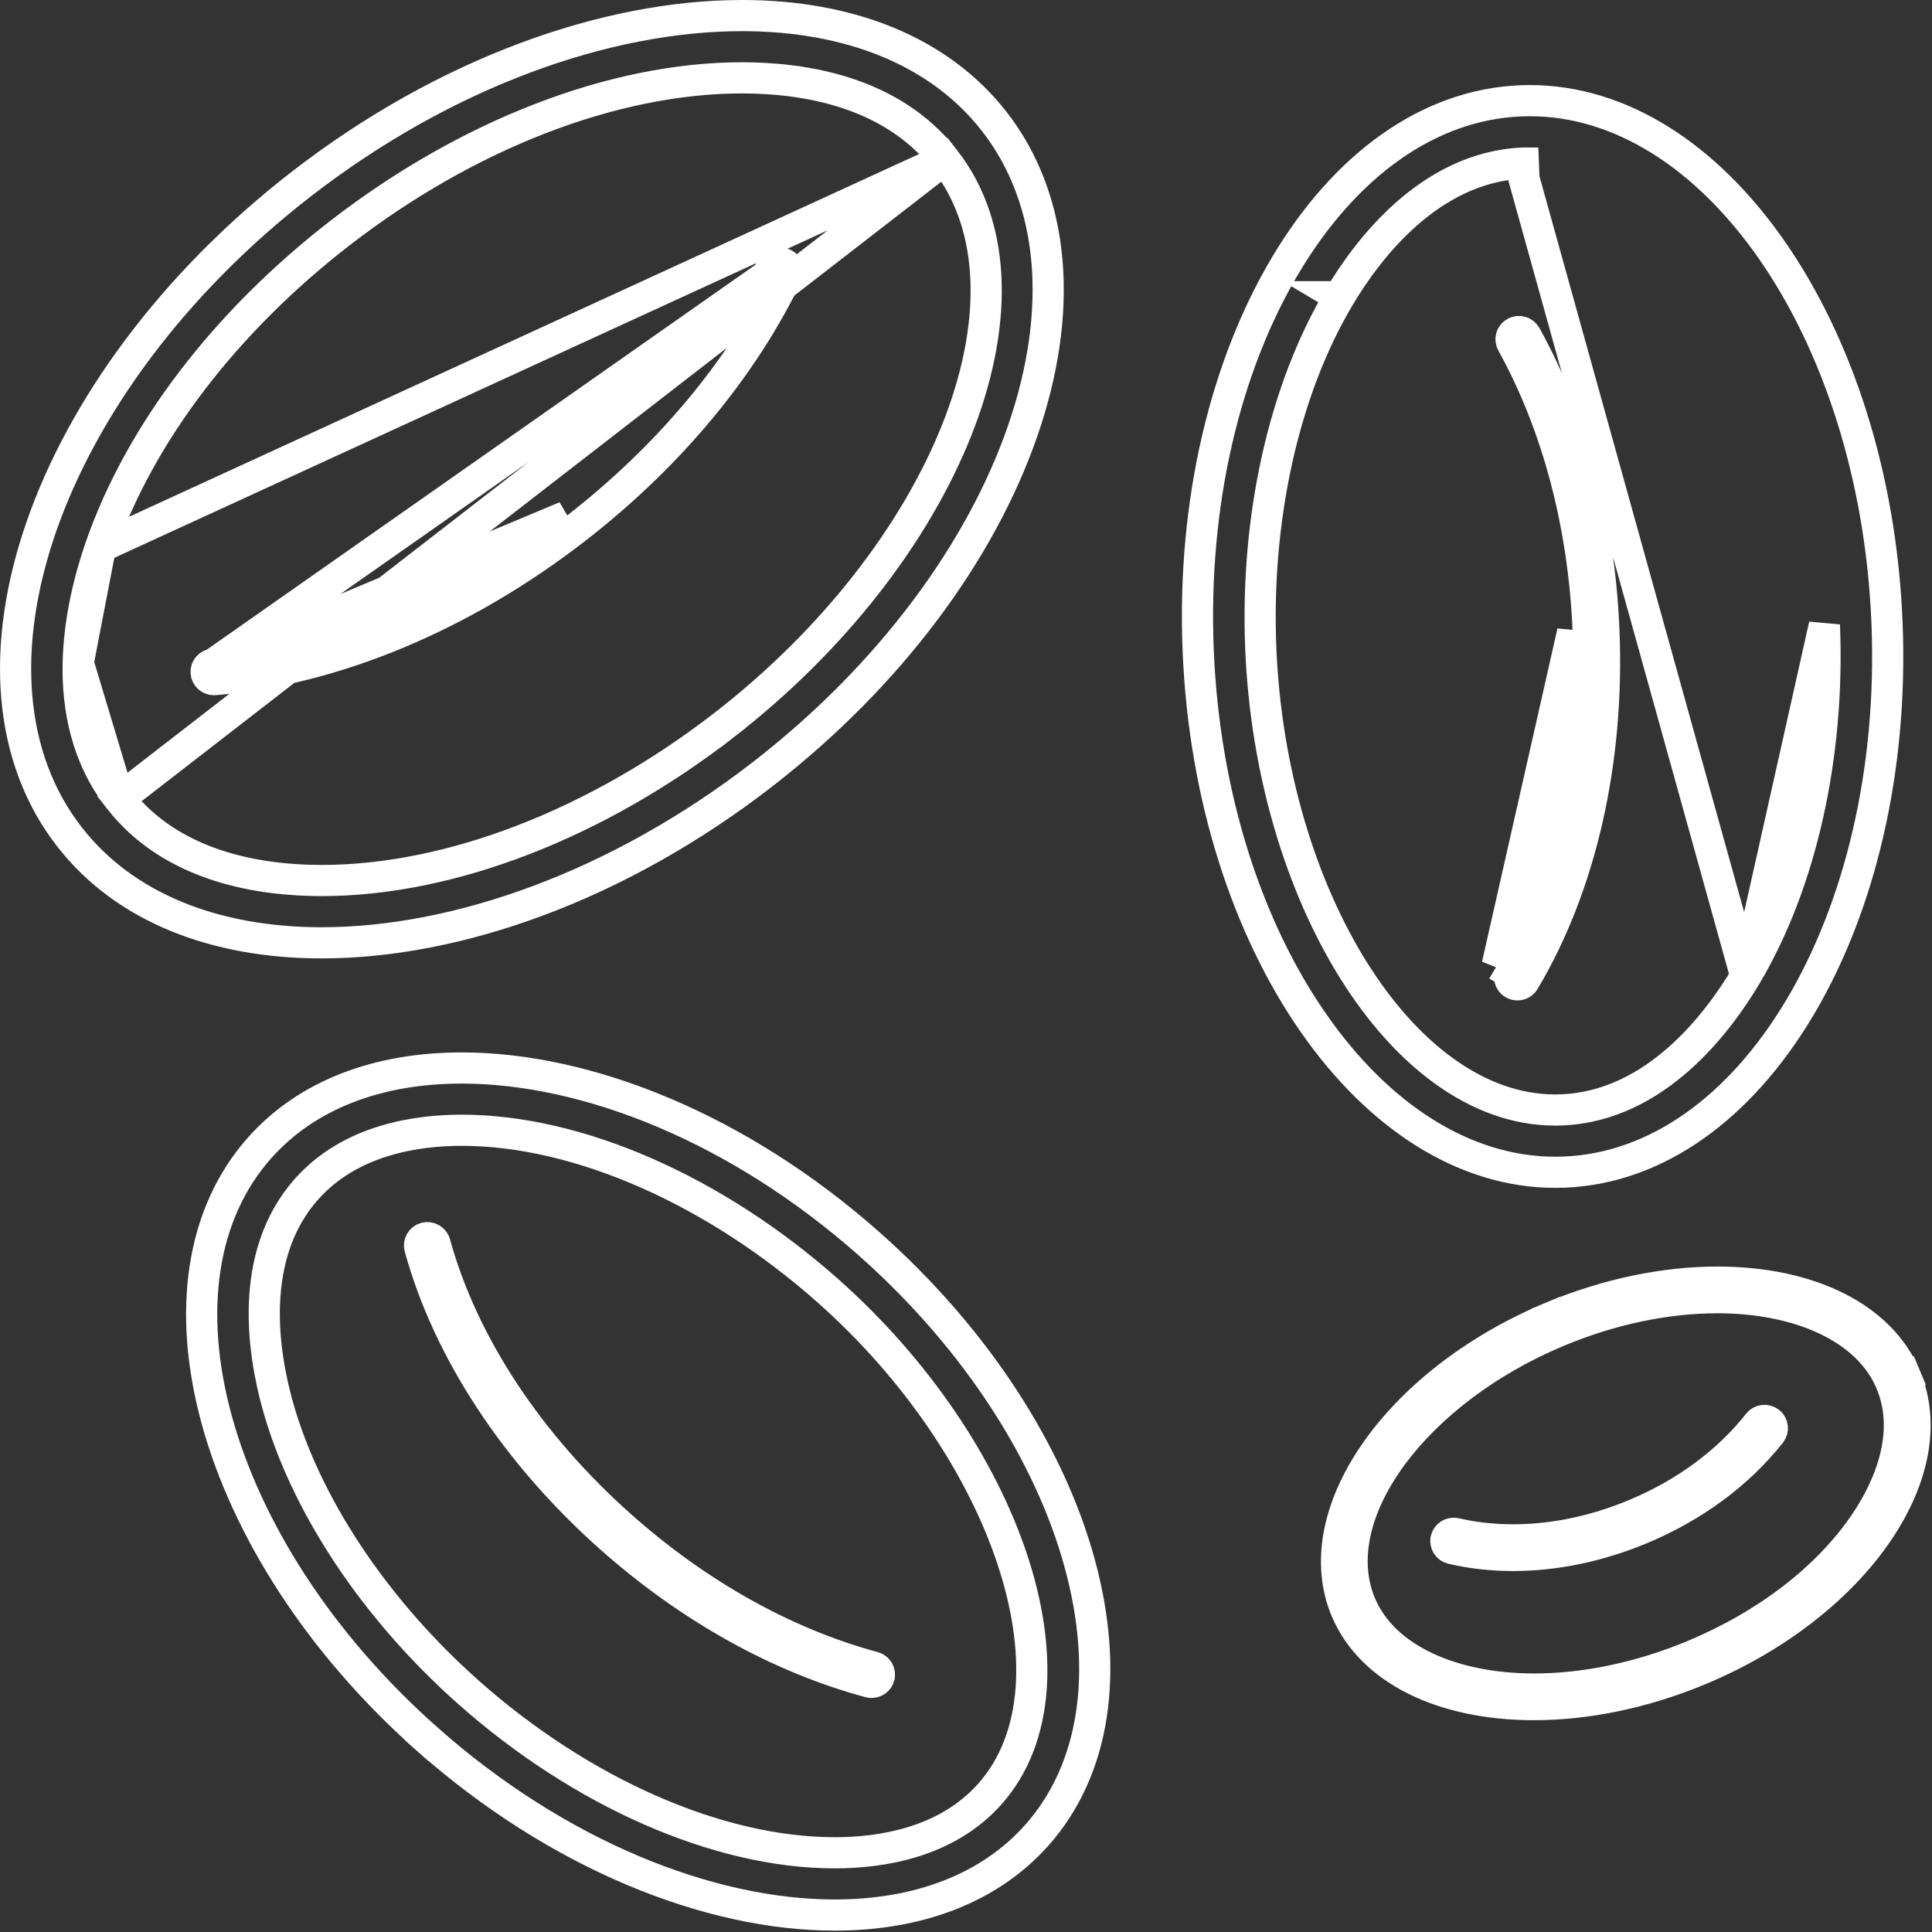 <svg width="62" height="62" viewBox="0 0 62 62" fill="none" xmlns="http://www.w3.org/2000/svg">
<rect x="0" y="0" width="62" height="62" fill="#333333" stroke="none"/>
<path d="M30.314 5.117L30.314 5.117C32.059 7.353 31.993 10.584 30.688 13.84C29.375 17.115 26.773 20.531 23.229 23.275L22.923 22.88L23.229 23.275C19.162 26.425 14.466 28.257 10.324 28.257C8.366 28.257 5.537 27.835 3.823 25.638L30.314 5.117ZM30.314 5.117C28.599 2.921 25.772 2.498 23.813 2.498C19.671 2.498 14.975 4.332 10.908 7.481L10.908 7.481C7.235 10.325 4.498 13.896 3.226 17.555L3.226 17.555M30.314 5.117L3.226 17.555M3.226 17.555C2.905 18.48 2.542 19.827 2.51 21.272M3.226 17.555L2.51 21.272M25.155 8.468L25.153 8.467C25.027 8.407 24.877 8.46 24.816 8.585C24.816 8.585 24.816 8.585 24.816 8.585L24.366 8.368L25.155 8.468ZM25.155 8.468C25.28 8.528 25.332 8.676 25.273 8.8C23.823 11.813 21.47 14.643 18.463 16.972C14.84 19.778 10.727 21.487 6.892 21.81C6.883 21.81 6.874 21.811 6.866 21.811C6.734 21.811 6.626 21.71 6.615 21.582C6.603 21.446 6.704 21.324 6.845 21.313L6.845 21.313M25.155 8.468L6.845 21.313M6.845 21.313C10.619 20.997 14.63 19.306 18.151 16.579L6.845 21.313ZM56.024 31.327L56.024 31.327C55.572 32.083 54.855 33.114 53.881 33.976C52.907 34.838 51.648 35.555 50.125 35.617C50.055 35.62 49.984 35.622 49.914 35.622C47.394 35.622 45.102 33.807 43.43 31.128C41.747 28.431 40.621 24.757 40.459 20.791L40.459 20.791C40.29 16.623 41.198 12.516 42.984 9.523M56.024 31.327L48.906 5.732L48.886 5.233C48.885 5.233 48.885 5.233 48.884 5.233C47.361 5.295 46.101 6.012 45.126 6.874C44.152 7.736 43.434 8.767 42.984 9.523M56.024 31.327C57.809 28.333 58.718 24.227 58.547 20.058L56.024 31.327ZM42.984 9.523L43.413 9.779L42.983 9.523C42.983 9.523 42.983 9.523 42.984 9.523ZM48.478 31.228C50.259 28.241 51.133 24.344 50.967 20.259L50.967 20.259C50.828 16.856 49.987 13.656 48.521 11.007L48.521 11.007C48.455 10.889 48.497 10.738 48.62 10.67L48.622 10.669C48.741 10.603 48.896 10.646 48.965 10.768C50.457 13.465 51.329 16.74 51.471 20.239C51.643 24.452 50.724 28.443 48.912 31.482L48.912 31.482C48.866 31.56 48.782 31.605 48.695 31.605C48.65 31.605 48.606 31.594 48.566 31.57C48.445 31.498 48.408 31.346 48.478 31.228ZM48.478 31.228L48.048 30.972M48.478 31.228C48.478 31.228 48.478 31.228 48.478 31.228L48.048 30.972M48.048 30.972C49.771 28.083 50.63 24.286 50.468 20.279L48.048 30.972ZM2.51 21.272C2.478 22.719 2.777 24.299 3.823 25.638L2.51 21.272ZM2.235 26.863L2.235 26.863C0.247 24.316 -0 20.723 1.327 16.902C2.653 13.087 5.533 9.11 9.672 5.904C14.295 2.325 19.461 0.5 23.812 0.5C27.257 0.5 30.143 1.639 31.902 3.892C33.89 6.44 34.138 10.033 32.81 13.853C31.484 17.669 28.604 21.645 24.465 24.852C19.842 28.431 14.676 30.256 10.324 30.256C6.879 30.256 3.993 29.117 2.235 26.863ZM31.758 57.58L31.758 57.58C33.38 55.762 33.447 52.922 32.479 50.02C31.503 47.093 29.438 43.965 26.561 41.415C22.955 38.218 18.575 36.271 14.817 36.271C13.376 36.271 11.256 36.572 9.845 38.151C8.876 39.235 8.537 40.577 8.487 41.817C8.437 43.056 8.674 44.233 8.896 45.044C9.783 48.276 12.032 51.647 15.043 54.316L15.043 54.316C18.648 57.512 23.027 59.458 26.787 59.458C28.228 59.458 30.348 59.159 31.758 57.58ZM28.037 53.5L28.037 53.5C28.172 53.536 28.25 53.674 28.214 53.806L28.214 53.807C28.184 53.915 28.084 53.99 27.971 53.99C27.948 53.99 27.926 53.987 27.906 53.982L27.904 53.981C25.015 53.203 22.142 51.607 19.605 49.358C16.546 46.646 14.376 43.328 13.471 40.032L13.471 40.032C13.435 39.902 13.511 39.764 13.647 39.726C13.787 39.69 13.923 39.772 13.959 39.901C14.847 43.141 16.981 46.361 19.942 48.986C22.407 51.172 25.203 52.736 28.037 53.5ZM49.095 3.23H49.095C52.001 3.23 54.758 5.003 56.861 8.025C58.959 11.043 60.364 15.255 60.556 19.978L60.556 19.978C60.752 24.78 59.656 29.156 57.753 32.346C55.846 35.542 53.17 37.494 50.204 37.614L50.203 37.614C50.107 37.618 50.01 37.62 49.914 37.62C47.008 37.62 44.25 35.847 42.148 32.825C40.048 29.808 38.644 25.596 38.451 20.872C38.255 16.07 39.351 11.694 41.255 8.503C43.161 5.308 45.837 3.356 48.803 3.236C48.901 3.232 48.999 3.23 49.095 3.23ZM60.682 44.366L60.682 44.365C59.937 42.596 57.71 41.644 55.116 41.644C53.449 41.644 51.676 42.023 49.986 42.73L49.986 42.73C47.733 43.672 45.873 45.106 44.71 46.663C43.557 48.205 43.025 49.965 43.664 51.483C44.41 53.252 46.635 54.203 49.23 54.203C50.896 54.203 52.668 53.825 54.36 53.118L54.36 53.118C56.685 52.146 58.636 50.657 59.835 48.898C60.141 48.449 60.534 47.774 60.763 46.992C60.993 46.207 61.067 45.28 60.682 44.366ZM49.789 42.27L49.596 41.809L49.789 42.27C51.614 41.507 53.453 41.145 55.115 41.145C58.082 41.145 60.352 42.282 61.148 44.173L61.609 43.98L61.148 44.174C61.772 45.654 61.436 47.443 60.253 49.177C59.074 50.906 57.086 52.52 54.556 53.578L54.556 53.578C52.731 54.341 50.891 54.703 49.23 54.703C46.263 54.703 43.995 53.565 43.199 51.676C42.575 50.195 42.91 48.406 44.092 46.671C45.271 44.942 47.259 43.328 49.789 42.27ZM52.669 49.058L52.669 49.058C51.31 49.627 49.898 49.916 48.553 49.916C47.877 49.916 47.219 49.842 46.593 49.696C46.455 49.664 46.374 49.529 46.405 49.398L46.405 49.397C46.435 49.267 46.569 49.179 46.71 49.211C48.51 49.628 50.552 49.404 52.472 48.599C54.073 47.93 55.444 46.924 56.427 45.678L56.427 45.678C56.512 45.57 56.671 45.55 56.783 45.636C56.892 45.722 56.909 45.879 56.825 45.985L56.825 45.985C55.8 47.284 54.365 48.349 52.669 49.058ZM13.705 55.807L13.373 56.182L13.705 55.807C10.223 52.721 7.906 49.027 6.957 45.57C6.007 42.108 6.442 38.951 8.343 36.823C9.863 35.122 12.141 34.273 14.817 34.273C18.851 34.273 23.711 36.211 27.899 39.923C31.38 43.009 33.697 46.703 34.646 50.16C35.596 53.622 35.162 56.778 33.261 58.907C31.741 60.607 29.462 61.456 26.787 61.456C22.752 61.456 17.892 59.519 13.705 55.807Z" stroke="white"/>
</svg>
